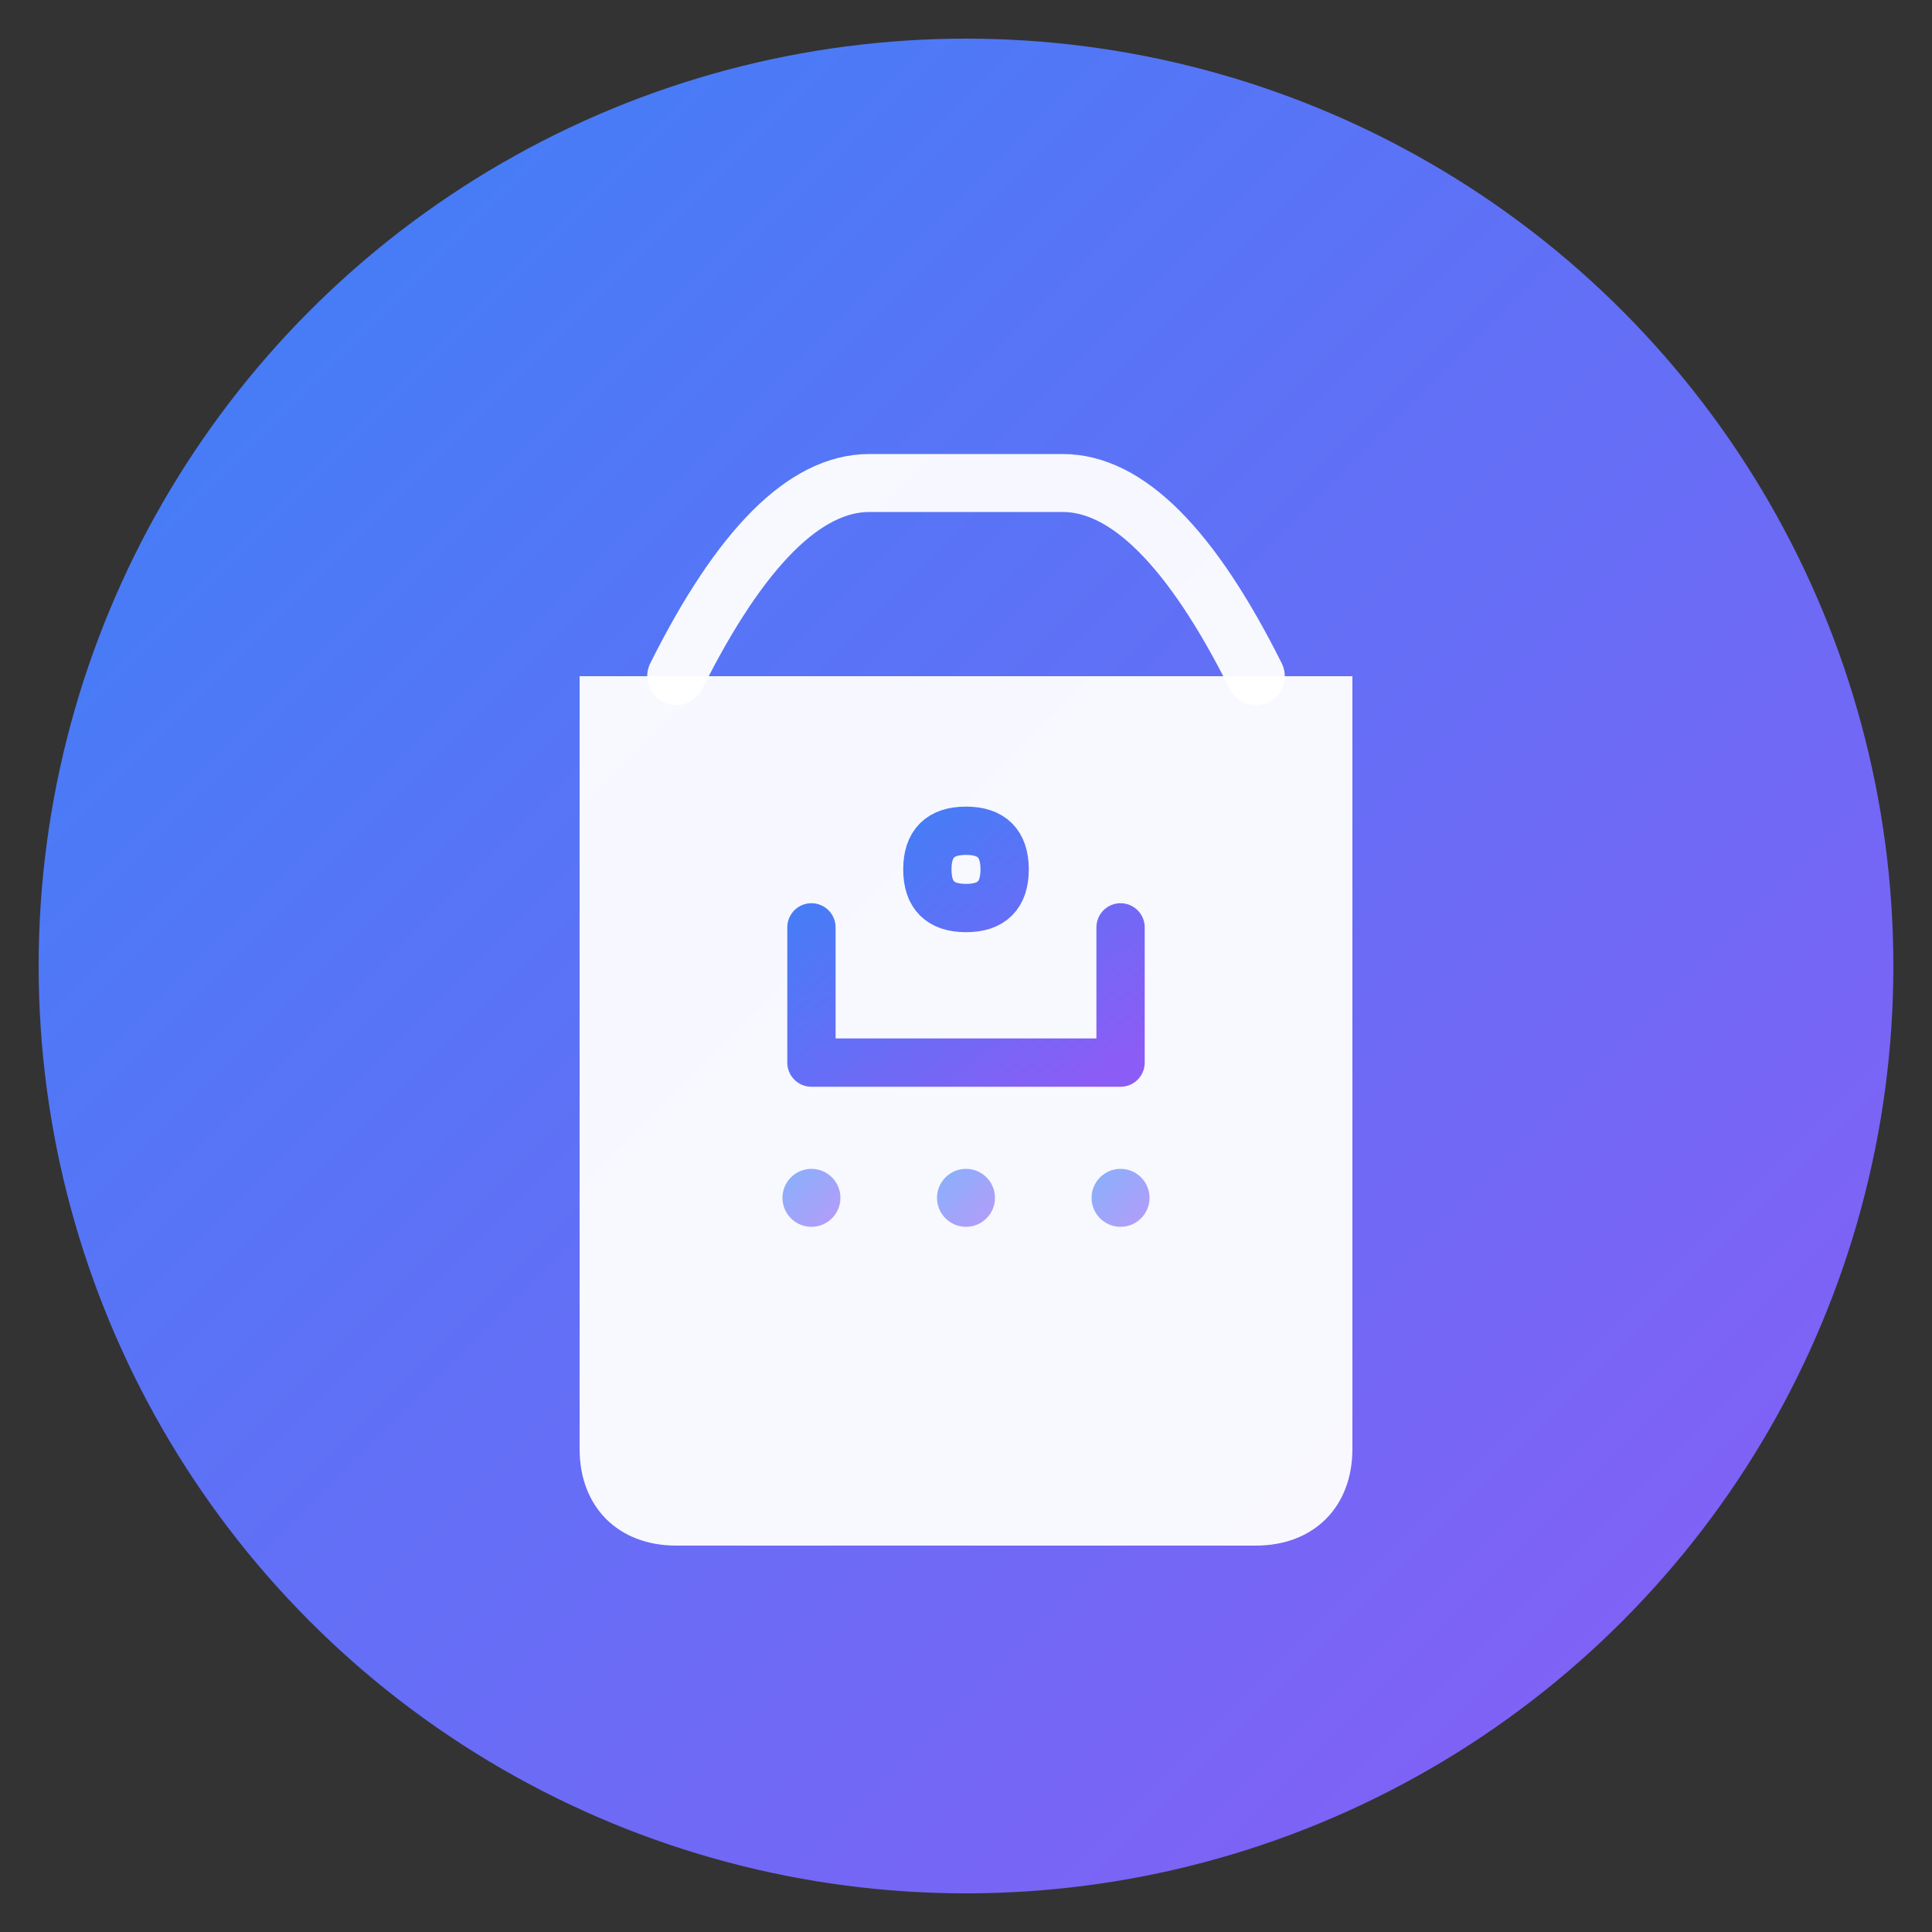 <svg xmlns="http://www.w3.org/2000/svg" viewBox="0 0 100 100">
  <rect x="0" y="0" width="100" height="100" fill="#333333" stroke="none"/>
  <defs>
    <linearGradient id="gradient" x1="0%" y1="0%" x2="100%" y2="100%">
      <stop offset="0%" style="stop-color:#3b82f6;stop-opacity:1" />
      <stop offset="100%" style="stop-color:#8b5cf6;stop-opacity:1" />
    </linearGradient>
  </defs>
  
  <!-- Fondo circular -->
  <circle cx="50" cy="50" r="48" fill="url(#gradient)"/>
  
  <!-- Bolsa de compras -->
  <path d="M 30 35 L 30 75 C 30 78 32 80 35 80 L 65 80 C 68 80 70 78 70 75 L 70 35 Z" 
        fill="white" opacity="0.95"/>
  
  <!-- Asas de la bolsa -->
  <path d="M 35 35 Q 40 25 45 25 Q 50 25 55 25 Q 60 25 65 35" 
        fill="none" stroke="white" stroke-width="3" stroke-linecap="round" opacity="0.95"/>
  
  <!-- Percha/Prenda (ícono dentro de la bolsa) -->
  <path d="M 42 48 L 42 55 M 58 48 L 58 55 M 42 55 L 58 55 M 50 43 Q 52 43 52 45 Q 52 47 50 47 Q 48 47 48 45 Q 48 43 50 43" 
        fill="none" stroke="url(#gradient)" stroke-width="2.5" stroke-linecap="round"/>
  
  <!-- Detalles decorativos -->
  <circle cx="42" cy="62" r="1.5" fill="url(#gradient)" opacity="0.6"/>
  <circle cx="50" cy="62" r="1.5" fill="url(#gradient)" opacity="0.6"/>
  <circle cx="58" cy="62" r="1.5" fill="url(#gradient)" opacity="0.6"/>
</svg>

